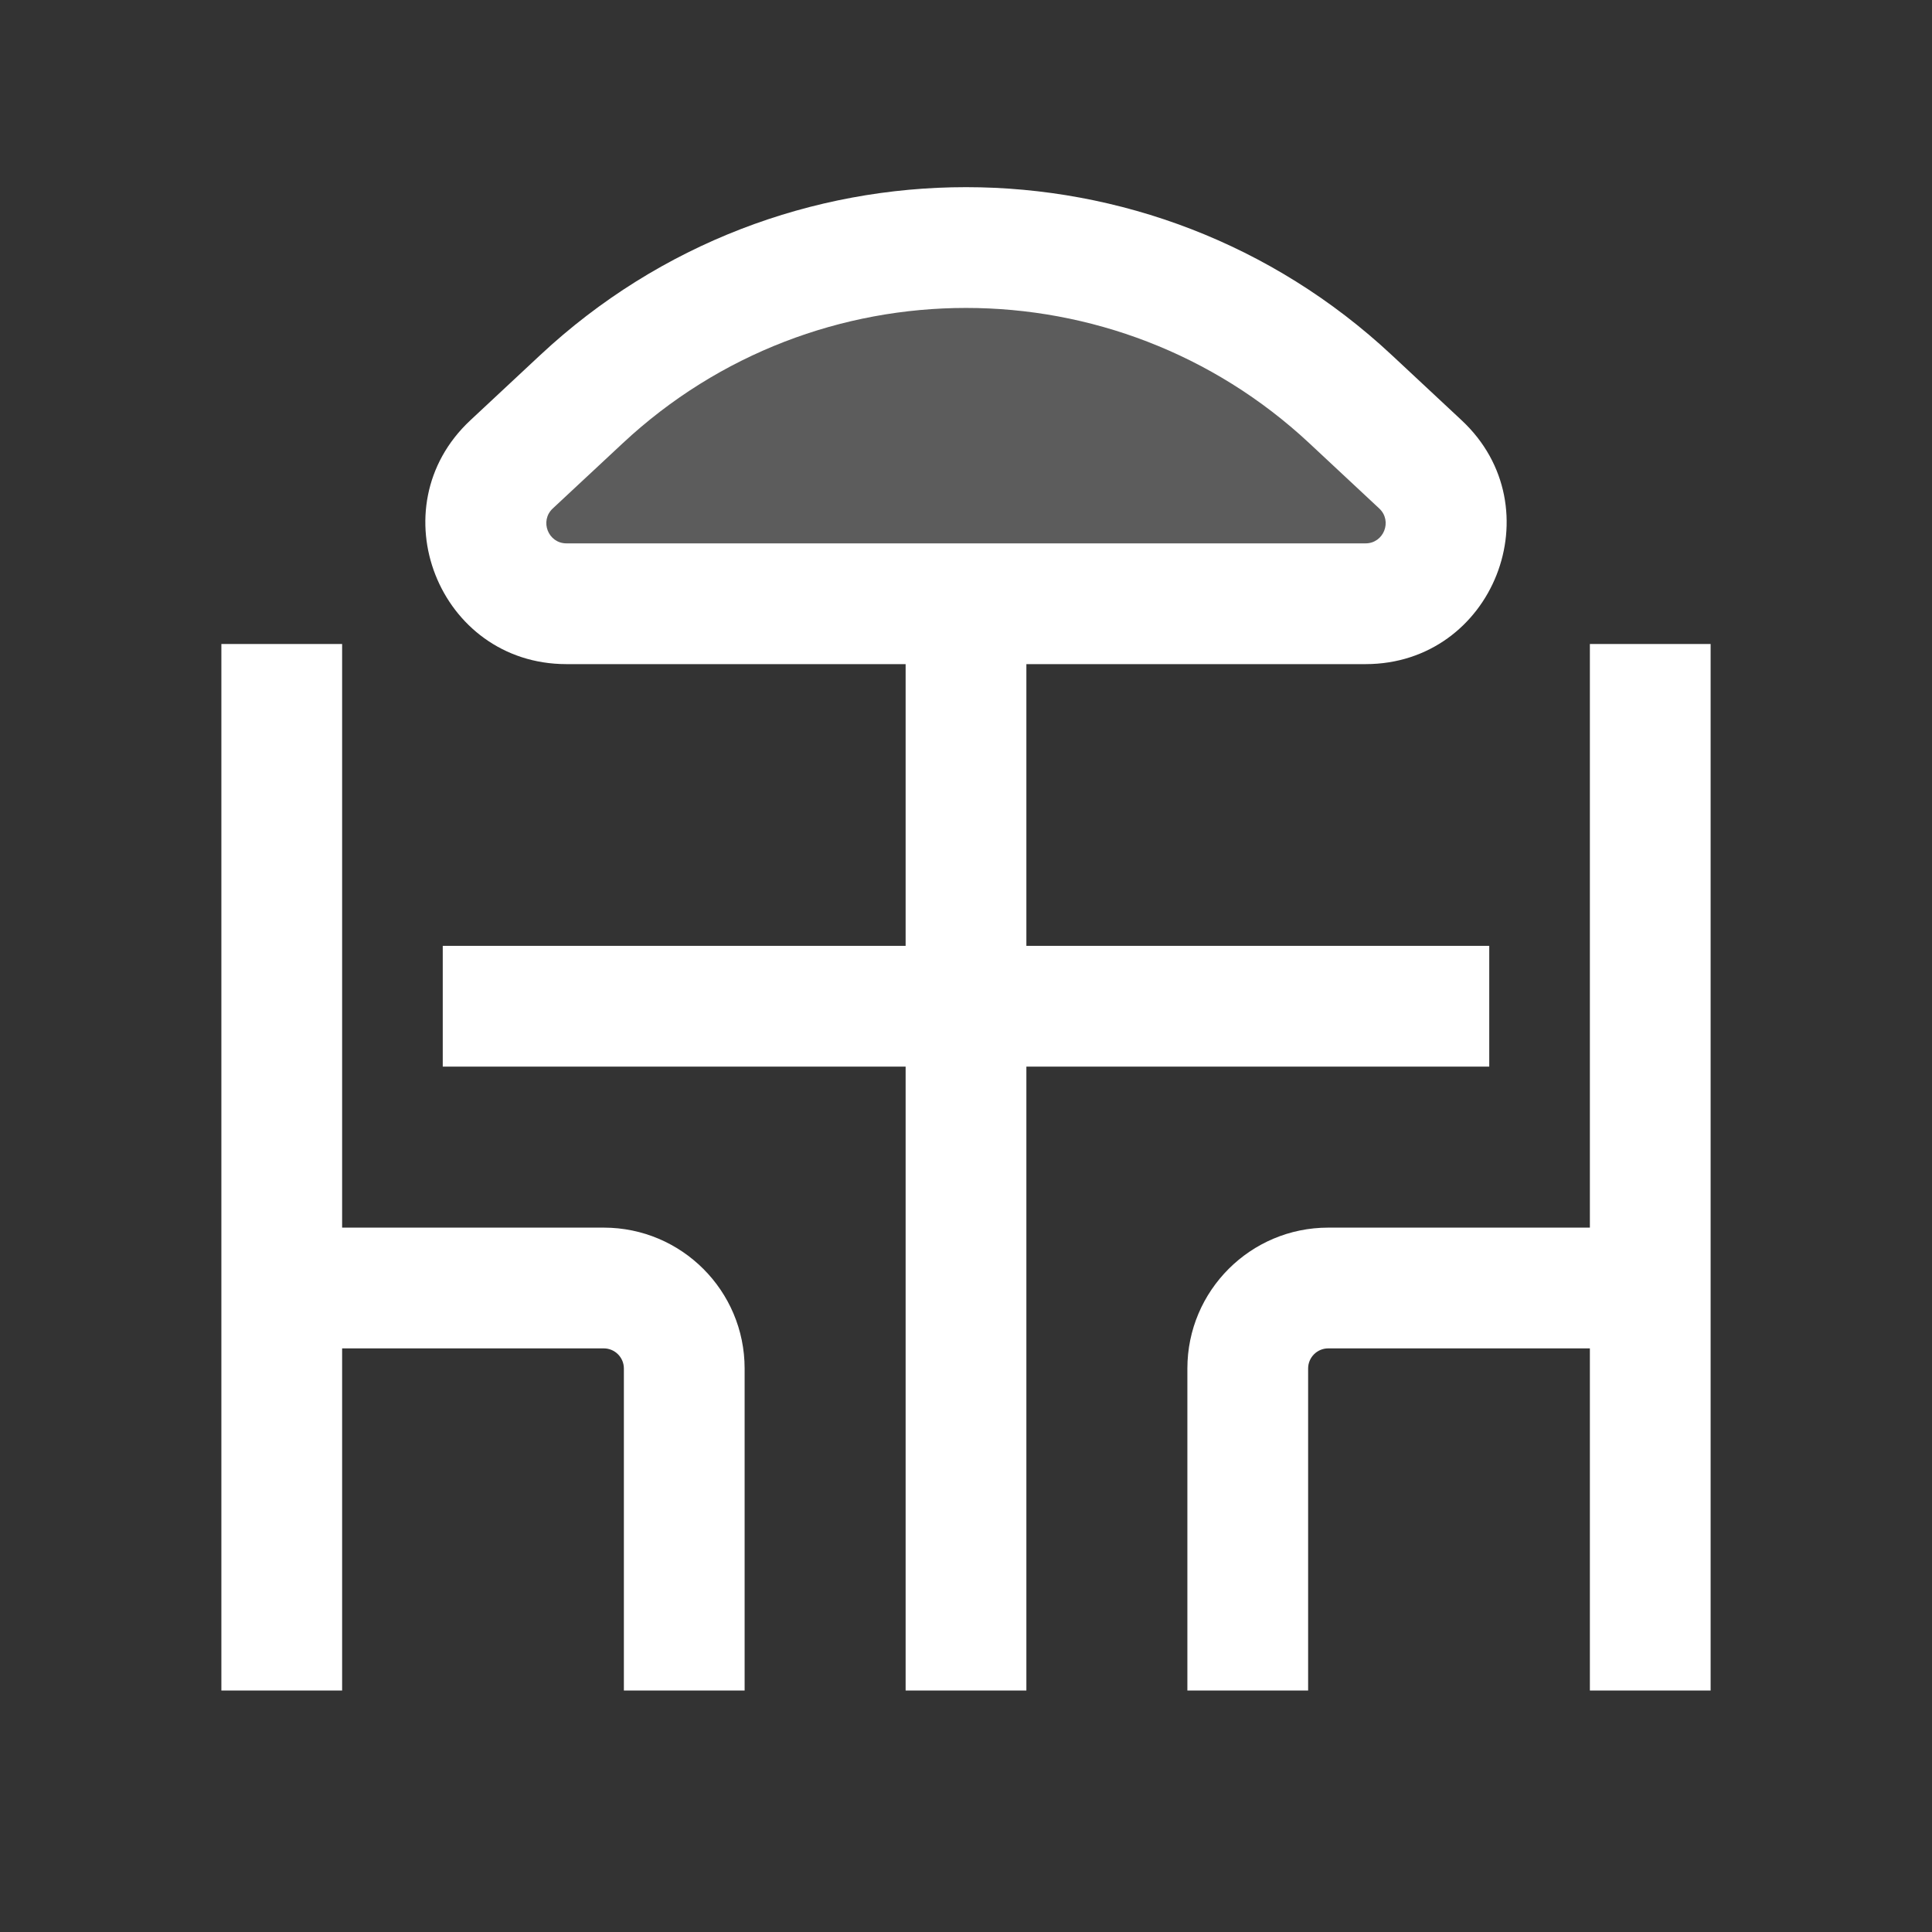 <svg width="24" height="24" viewBox="0 0 24 24" fill="none" xmlns="http://www.w3.org/2000/svg">
<rect x="0" y="0" width="24" height="24" fill="#333333" stroke="none"/>
<path opacity="0.2" d="M14.5 3.5L12 3H10.5L6.5 5.5L6 6.5L6.5 7.5H12H17.5L18 6.5L17 5L14.5 3.5Z" fill="white"/>
<path fill-rule="evenodd" clip-rule="evenodd" d="M6.712 4.41C9.69 1.63 14.31 1.63 17.288 4.41L18.157 5.221C19.318 6.304 18.551 8.25 16.963 8.25H12.75V11.75H18.5V13.25H12.75V21H11.25V13.25H5.5V11.75H11.25V8.25H7.037C5.449 8.25 4.682 6.304 5.843 5.221L6.712 4.41ZM16.265 5.506C13.863 3.265 10.137 3.265 7.736 5.506L6.866 6.317C6.701 6.472 6.81 6.75 7.037 6.75H16.963C17.19 6.75 17.299 6.472 17.134 6.317L16.265 5.506Z" fill="white"/>
<path d="M2.75 8V21H4.25V16.75H7.5C7.638 16.75 7.75 16.862 7.75 17V21H9.25V17C9.25 16.034 8.466 15.25 7.5 15.25H4.25V8H2.75Z" fill="white"/>
<path d="M21.25 8V21H19.75V16.75H16.5C16.362 16.75 16.25 16.862 16.25 17V21H14.75V17C14.75 16.034 15.534 15.25 16.5 15.25H19.75V8H21.25Z" fill="white"/>
</svg>
